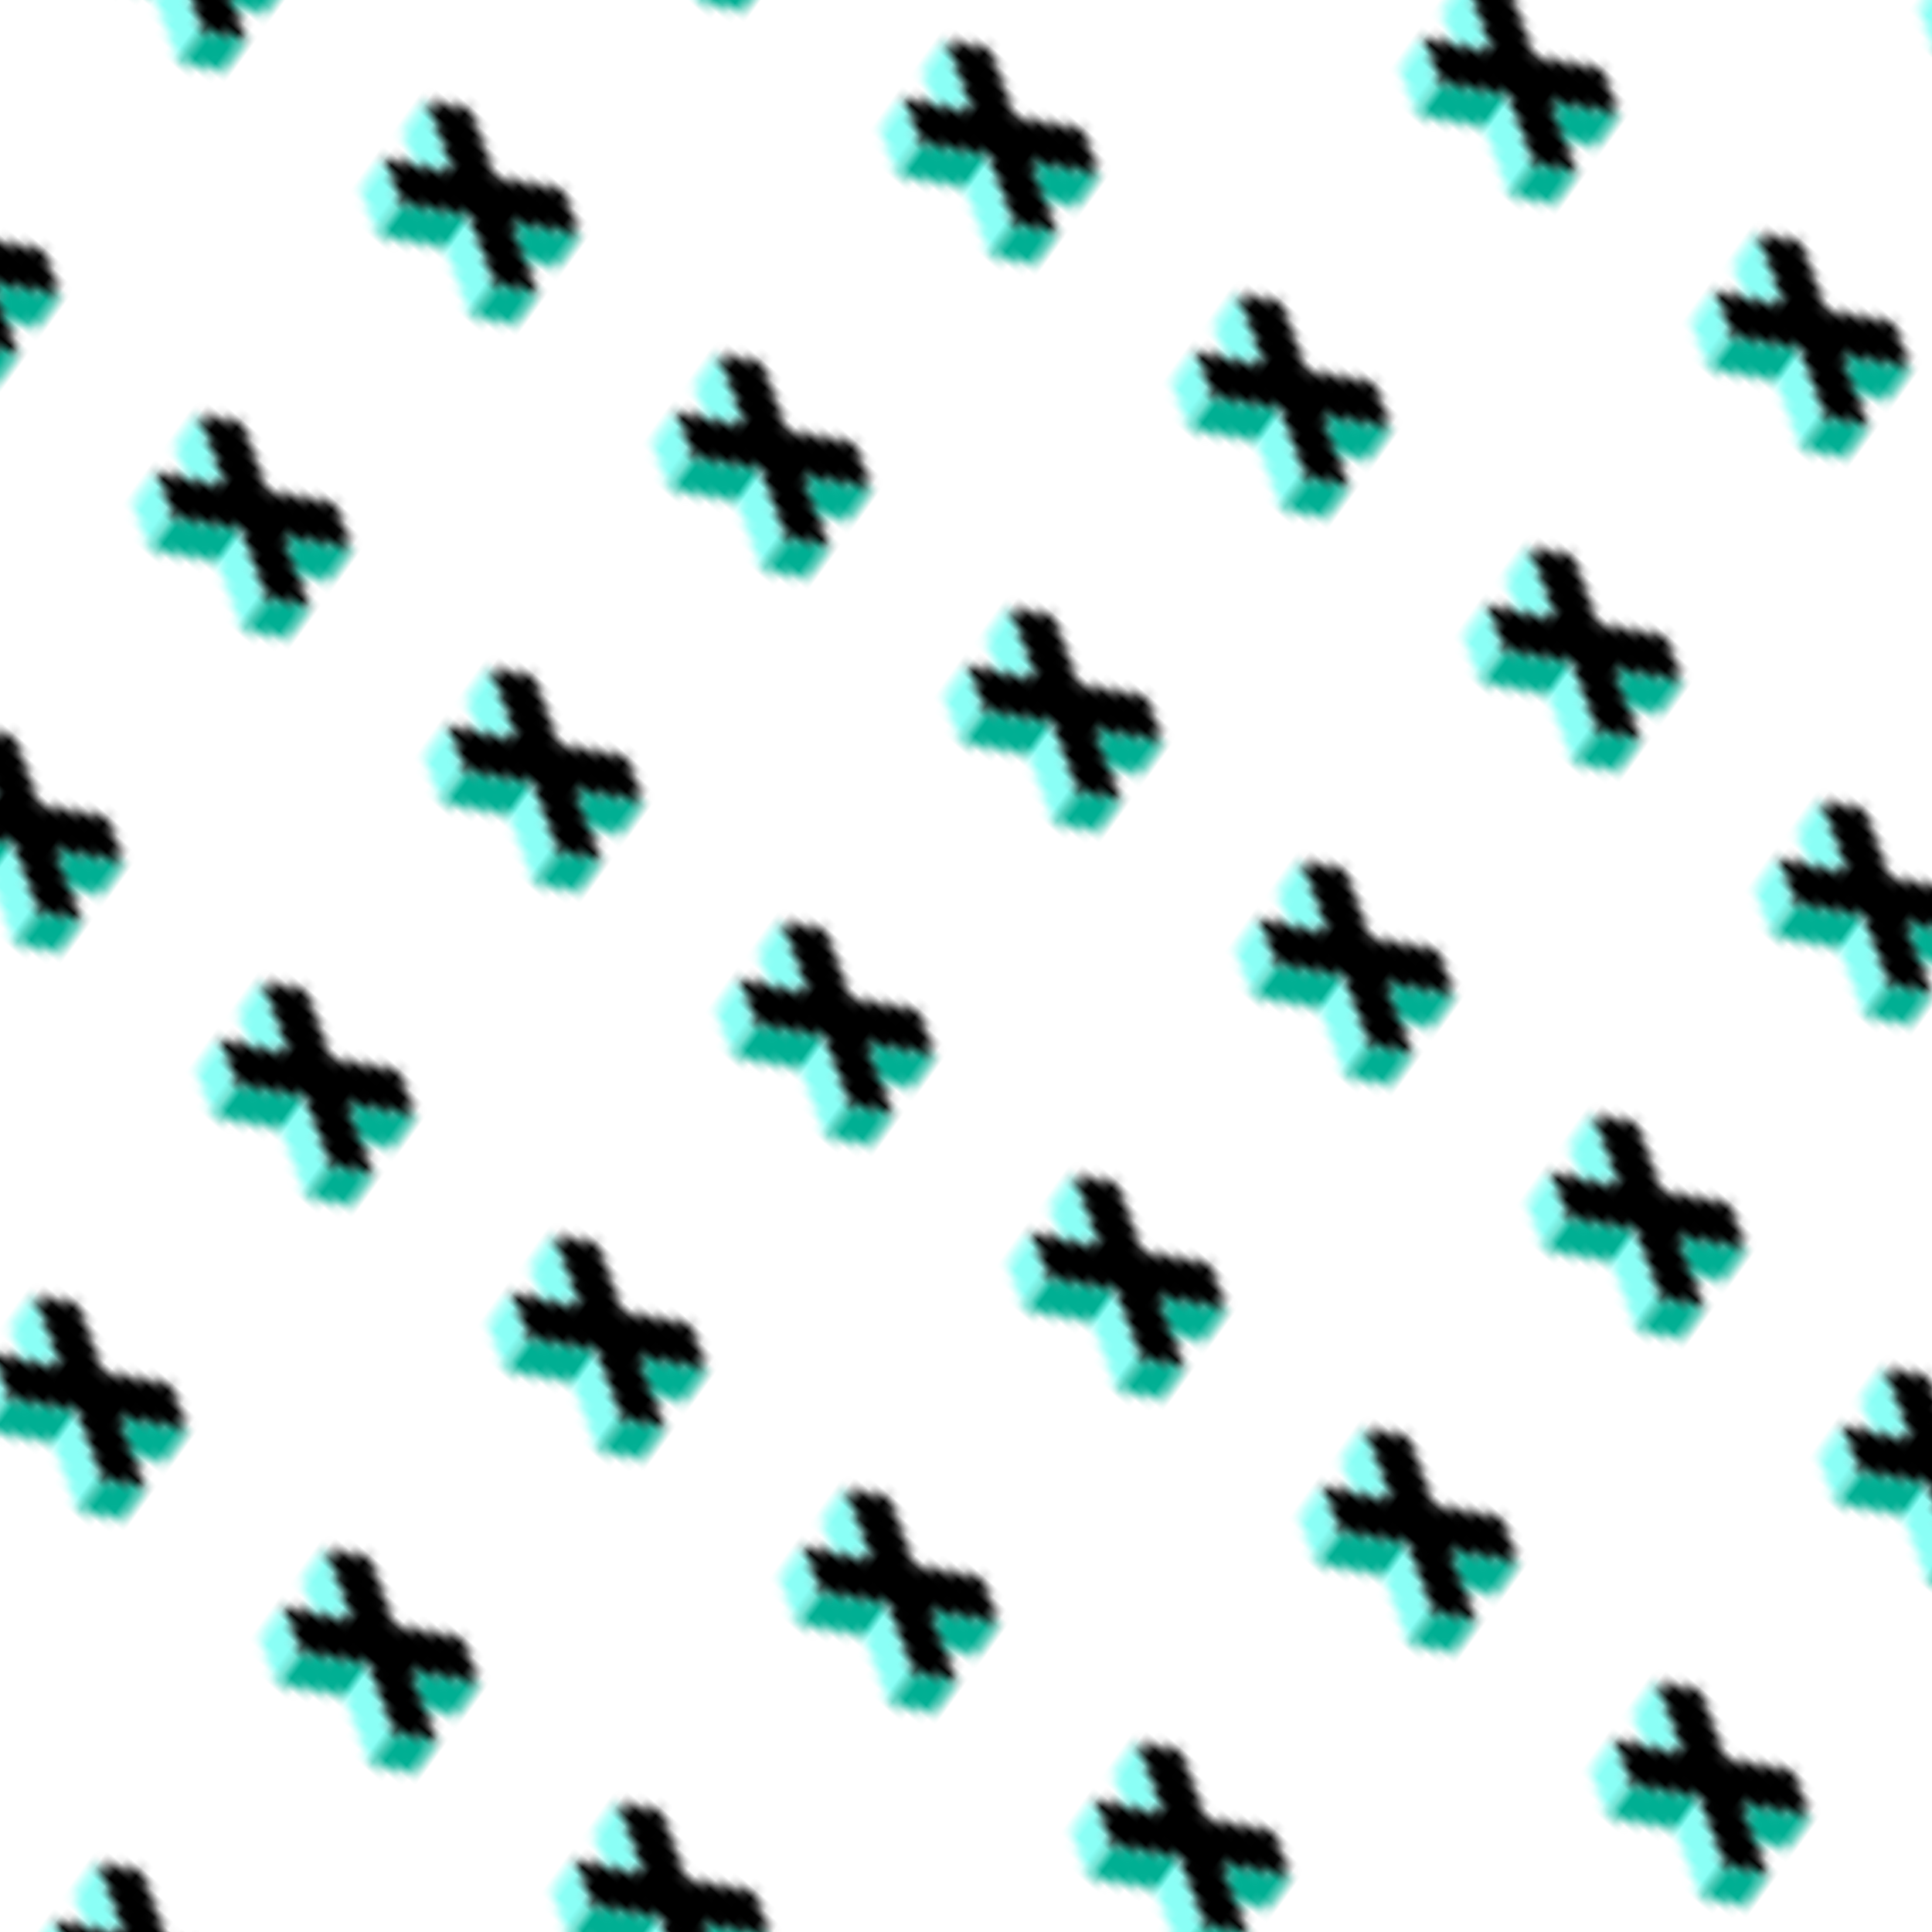 <svg xmlns="http://www.w3.org/2000/svg" version="1.1" xmlns:xlink="http://www.w3.org/1999/xlink" xmlns:svgjs="http://svgjs.dev/svgjs" viewBox="0 0 800 800" width="800" height="800"><defs><pattern id="mmmotif-pattern" width="40" height="40" patternUnits="userSpaceOnUse" patternTransform="translate(-34 -4) scale(4) rotate(41) skewX(5) skewY(0)">
    <path d="M13.636 11.713L9.393 14.162L15.757 17.836L9.393 21.51L13.636 23.959L20 20.285L26.364 23.959L30.607 21.51L24.242 17.836L30.607 14.162L26.364 11.713L20 15.387L13.636 11.713Z" fill="hsl(167, 72%, 60%)"></path>
    <path d="M9.39 18.161L9.39 14.161L15.76 17.841L12.297 19.82L9.39 18.161Z" fill="#8afff6"></path>
    <path d="M9.39 25.511L9.39 21.511L13.64 23.961L13.64 27.961L9.39 25.511Z" fill="#8afff6"></path>
    <path d="M13.64 27.961V23.961L20 20.281V24.281L13.64 27.961Z" fill="#00af93"></path>
    <path d="M20 24.281V20.281L26.36 23.961V27.961L20 24.281Z" fill="#8afff6"></path>
    <path d="M26.36 27.961V23.961L30.61 21.511L30.61 25.507L26.36 27.961Z" fill="#00af93"></path>
    <path d="M30.61 18.163V14.161L24.24 17.841L27.699 19.839L30.61 18.163Z" fill="#00af93"></path>
</pattern></defs><rect width="800" height="800" fill="url(#mmmotif-pattern)"></rect></svg>